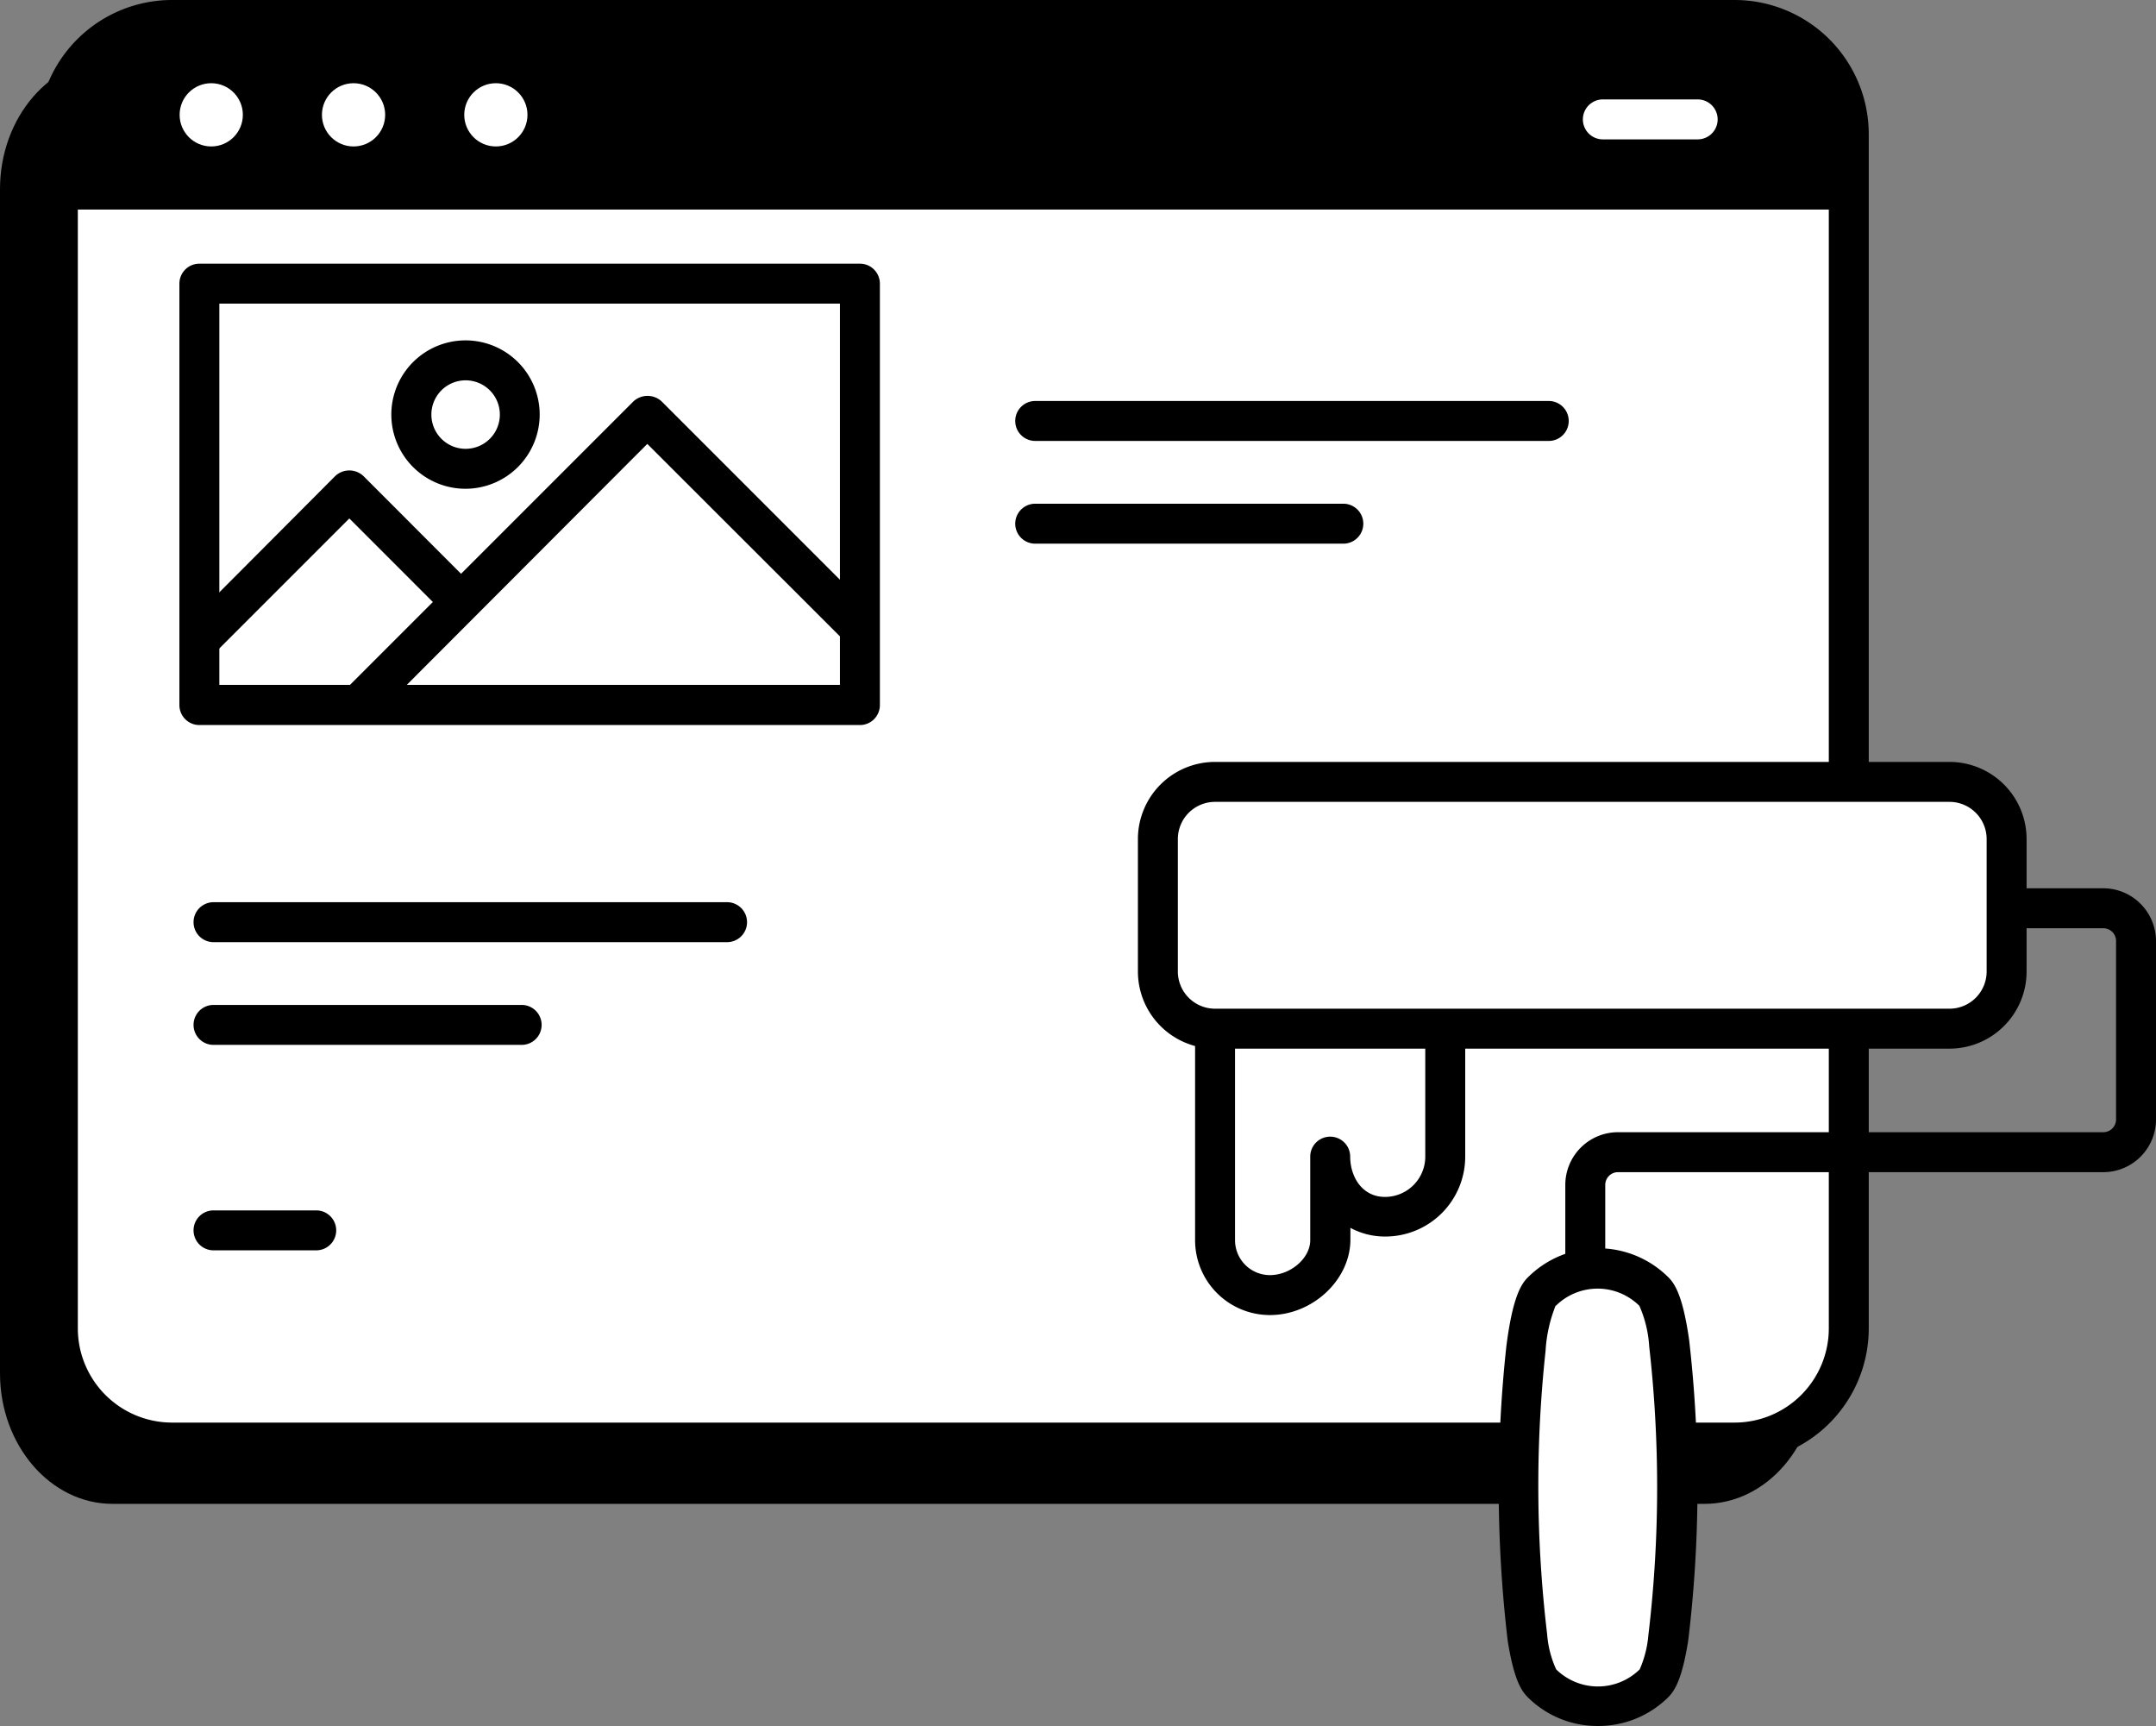 <svg xmlns="http://www.w3.org/2000/svg" fill="currentColor" viewBox="0 0 188.92 151.21">
  <rect x="0" y="0" width="188.92" height="151.21" fill="#808080" stroke="none"/>
  <defs>
    <style>
      .cls-1{fill:#fff}
    </style>
  </defs>
  <g>
    <path d="M149.36 5.14H9.86C4.43 5.14 0 10.27 0 16.57v103.74c0 6.31 4.43 11.44 9.86 11.44h139.5c5.44 0 9.86-5.13 9.86-11.44V16.57c0-6.3-4.42-11.43-9.86-11.43z"/>
    <rect width="156.93" height="124.63" x="5.07" y="1.75" class="cls-1" rx="10"/>
    <path d="M152 128.13H15.07a11.76 11.76 0 01-11.75-11.75V11.75A11.76 11.76 0 0115.07 0H152a11.76 11.76 0 0111.75 11.75v104.63A11.76 11.76 0 01152 128.13zM15.07 3.5a8.26 8.26 0 00-8.25 8.25v104.63a8.26 8.26 0 008.25 8.25H152a8.26 8.26 0 008.25-8.25V11.75A8.26 8.26 0 00152 3.5z"/>
    <path d="M14.83 1.75h137.4a9.76 9.76 0 019.77 9.76v6.85H5.07v-6.85a9.76 9.76 0 019.76-9.76z"/>
    <path d="M148.76 12.21h-8.31a1.75 1.75 0 010-3.5h8.31a1.75 1.75 0 010 3.5z" class="cls-1"/>
    <circle cx="18.51" cy="10.06" r="2.77" class="cls-1"/>
    <circle cx="30.98" cy="10.06" r="2.77" class="cls-1"/>
    <circle cx="43.45" cy="10.06" r="2.77" class="cls-1"/>
    <path d="M75.35 63.52H17.47a1.75 1.75 0 01-1.75-1.75V24.85a1.75 1.75 0 011.75-1.75h57.88a1.75 1.75 0 011.75 1.75v36.92a1.75 1.75 0 01-1.75 1.75zM19.22 60H73.6V26.6H19.22zM111.28 115.21a6.56 6.56 0 01-6.56-6.56V91.44a1.75 1.75 0 013.5 0v17.21a3.06 3.06 0 003.06 3.06c1.81 0 3.53-1.48 3.53-3.06v-7.32a1.75 1.75 0 113.5 0c0 1.7 1 3.53 3.06 3.53a3.53 3.53 0 003.52-3.53v-9.89a1.75 1.75 0 113.5 0v9.89a7 7 0 01-7 7 6.37 6.37 0 01-3.06-.76v1.05c-.02 3.53-3.33 6.59-7.05 6.59zM138.91 113a1.75 1.75 0 01-1.75-1.75v-7.45a4.62 4.62 0 014.62-4.61h42.52a1.12 1.12 0 001.12-1.12V82.44a1.12 1.12 0 00-1.12-1.12h-7.94a1.75 1.75 0 010-3.5h7.94a4.63 4.63 0 014.62 4.62v15.63a4.62 4.62 0 01-4.62 4.62h-42.52a1.12 1.12 0 00-1.12 1.11v7.42a1.75 1.75 0 01-1.75 1.78z"/>
    <path d="M144.94 113.12c.56.56 1 2.21 1.33 4.5a112.07 112.07 0 01-.08 25.83c-.32 2-.74 3.47-1.25 4a6.93 6.93 0 01-9.82 0c-.52-.51-.93-2-1.25-4a112.7 112.7 0 01-.15-25.33c.34-2.55.8-4.4 1.4-5a7 7 0 019.82 0z" class="cls-1"/>
    <path d="M140 151.21a8.63 8.63 0 01-6.15-2.54c-.56-.56-1.21-1.59-1.74-4.95a114.63 114.63 0 01-.11-25.82c.54-4.18 1.26-5.39 1.89-6a8.71 8.71 0 0112.3 0c.6.59 1.28 1.71 1.82 5.48a112.66 112.66 0 01-.08 26.35c-.53 3.36-1.18 4.39-1.74 4.95a8.69 8.69 0 01-6.19 2.53zm-3.68-36.85a12.66 12.66 0 00-.89 4 109.88 109.88 0 00.14 24.82 8.94 8.94 0 00.79 3.07 5.22 5.22 0 007.32 0 9.47 9.47 0 00.76-3 109.8 109.8 0 00.07-25.31 10.31 10.31 0 00-.86-3.54 5.2 5.2 0 00-7.32 0z"/>
    <rect width="74.37" height="21.63" x="101.46" y="68.5" class="cls-1" rx="5.01"/>
    <path d="M170.82 91.87h-64.35a6.76 6.76 0 01-6.76-6.76v-11.6a6.76 6.76 0 016.76-6.76h64.35a6.76 6.76 0 016.76 6.76v11.6a6.76 6.76 0 01-6.76 6.76zm-64.35-21.62a3.26 3.26 0 00-3.26 3.26v11.6a3.26 3.26 0 003.26 3.26h64.35a3.26 3.26 0 003.26-3.26v-11.6a3.26 3.26 0 00-3.26-3.26zM63.71 82.54h-45a1.75 1.75 0 110-3.5h45a1.75 1.75 0 010 3.5zM45.71 91.54h-27a1.75 1.75 0 110-3.5h27a1.75 1.75 0 010 3.5zM135.71 38.63h-45a1.75 1.75 0 010-3.5h45a1.75 1.75 0 010 3.5zM117.71 47.63h-27a1.75 1.75 0 010-3.5h27a1.75 1.75 0 010 3.5zM27.71 109.54h-9a1.75 1.75 0 110-3.5h9a1.75 1.75 0 010 3.5zM31.73 63.16a1.73 1.73 0 01-1.23-.51 1.74 1.74 0 010-2.48l25-25a1.82 1.82 0 012.48 0l18 18a1.75 1.75 0 11-2.48 2.48L56.72 38.89 33 62.65a1.75 1.75 0 01-1.27.51z"/>
    <path d="M18 57.36a1.76 1.76 0 01-1.24-3l12.61-12.65a1.8 1.8 0 012.48 0l9.39 9.4a1.73 1.73 0 010 2.47 1.75 1.75 0 01-2.47 0l-8.16-8.16-11.42 11.42a1.72 1.72 0 01-1.19.52zM40.8 42.82a6.5 6.5 0 116.49-6.5 6.51 6.51 0 01-6.49 6.5zm0-9.5a3 3 0 103 3 3 3 0 00-3-3z"/>
  </g>
</svg>
